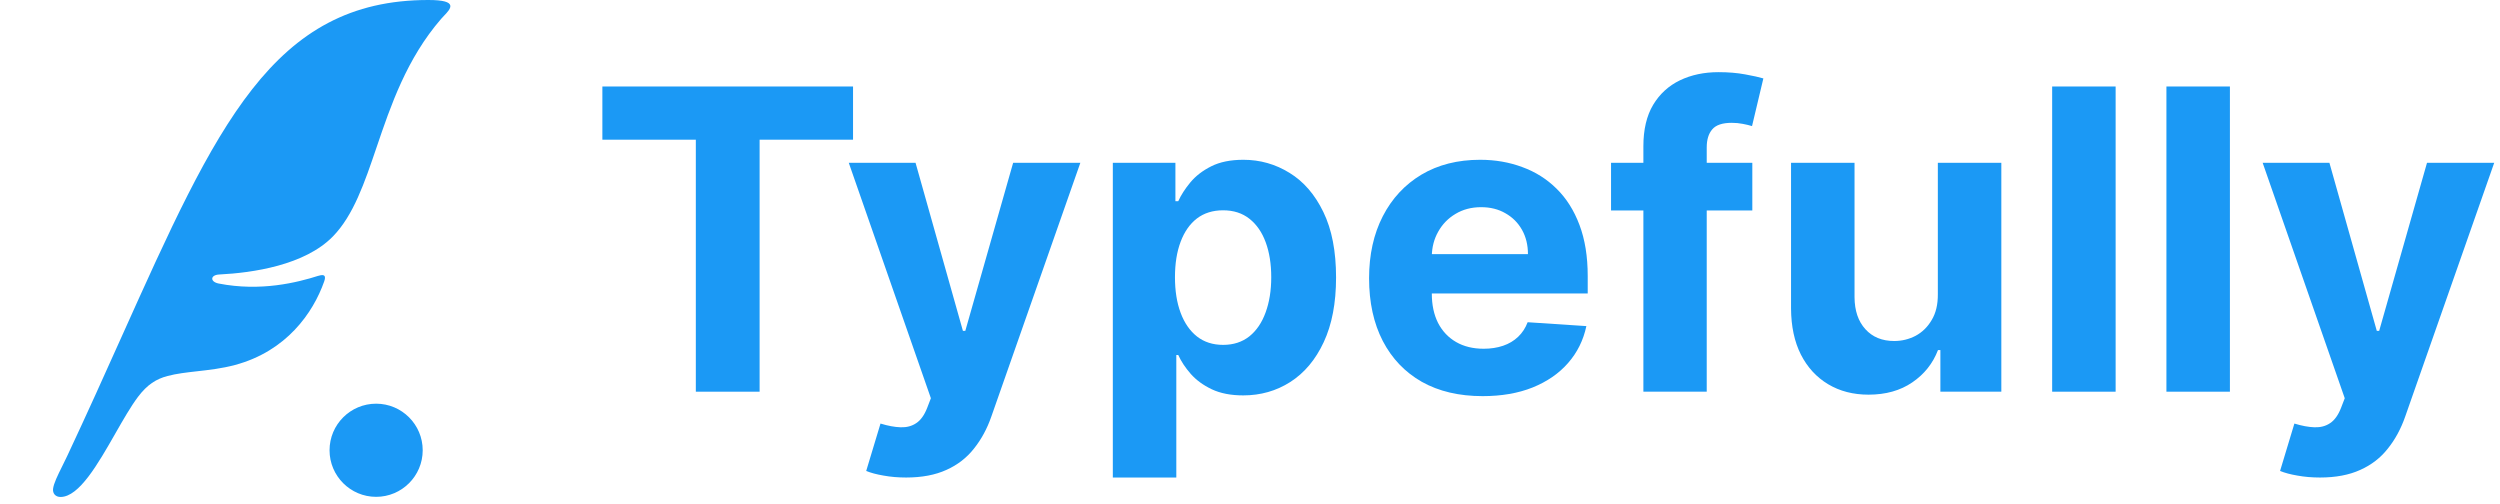 <svg width="139" height="28" viewBox="0 0 139 28" fill="none" xmlns="http://www.w3.org/2000/svg">
<path d="M128.993 26.55C128.545 26.55 128.126 26.514 127.733 26.442C127.347 26.376 127.026 26.29 126.772 26.185L127.568 23.55C127.982 23.677 128.355 23.746 128.686 23.757C129.023 23.768 129.313 23.691 129.556 23.525C129.805 23.36 130.006 23.078 130.161 22.68L130.368 22.142L125.803 9.05H129.515L132.15 18.396H132.282L134.942 9.05H138.679L133.732 23.153C133.495 23.837 133.172 24.434 132.763 24.942C132.36 25.456 131.849 25.851 131.23 26.127C130.611 26.409 129.866 26.55 128.993 26.55Z" fill="#1B99F5"/>
<path d="M123.983 4.809V21.778H120.453V4.809H123.983Z" fill="#1B99F5"/>
<path d="M117.629 4.809V21.778H114.1V4.809H117.629Z" fill="#1B99F5"/>
<path d="M107.744 16.358V9.05H111.274V21.777H107.885V19.465H107.752C107.465 20.211 106.987 20.81 106.319 21.263C105.656 21.716 104.846 21.943 103.891 21.943C103.04 21.943 102.292 21.75 101.645 21.363C100.999 20.976 100.493 20.427 100.129 19.714C99.77 19.001 99.588 18.148 99.582 17.154V9.05H103.112V16.524C103.117 17.275 103.319 17.869 103.717 18.305C104.114 18.742 104.648 18.96 105.316 18.96C105.741 18.96 106.139 18.863 106.509 18.67C106.879 18.471 107.178 18.178 107.404 17.791C107.636 17.405 107.749 16.927 107.744 16.358Z" fill="#1B99F5"/>
<path d="M97.429 9.05V11.701H89.574V9.05H97.429ZM91.372 21.777V8.13C91.372 7.207 91.552 6.442 91.911 5.835C92.275 5.227 92.773 4.771 93.402 4.467C94.032 4.164 94.747 4.012 95.548 4.012C96.09 4.012 96.584 4.053 97.032 4.136C97.485 4.219 97.822 4.293 98.043 4.36L97.413 7.011C97.275 6.967 97.103 6.926 96.899 6.887C96.7 6.848 96.496 6.829 96.286 6.829C95.767 6.829 95.405 6.95 95.2 7.194C94.996 7.431 94.894 7.765 94.894 8.196V21.777H91.372Z" fill="#1B99F5"/>
<path d="M82.435 22.025C81.126 22.025 79.999 21.76 79.054 21.23C78.115 20.694 77.392 19.937 76.883 18.959C76.375 17.976 76.121 16.814 76.121 15.471C76.121 14.162 76.375 13.013 76.883 12.024C77.392 11.035 78.107 10.265 79.029 9.712C79.957 9.16 81.046 8.884 82.294 8.884C83.134 8.884 83.915 9.019 84.639 9.29C85.368 9.555 86.004 9.955 86.545 10.491C87.092 11.027 87.517 11.701 87.821 12.513C88.125 13.32 88.277 14.264 88.277 15.347V16.316H77.53V14.129H84.954C84.954 13.621 84.844 13.17 84.623 12.778C84.402 12.386 84.095 12.079 83.703 11.858C83.316 11.632 82.866 11.519 82.352 11.519C81.816 11.519 81.341 11.643 80.927 11.892C80.518 12.135 80.198 12.463 79.966 12.878C79.734 13.286 79.615 13.742 79.609 14.245V16.325C79.609 16.954 79.725 17.498 79.957 17.957C80.195 18.415 80.529 18.769 80.96 19.017C81.391 19.266 81.902 19.39 82.493 19.39C82.885 19.39 83.244 19.335 83.57 19.225C83.896 19.114 84.175 18.948 84.407 18.727C84.639 18.507 84.816 18.236 84.937 17.916L88.202 18.131C88.036 18.915 87.697 19.6 87.183 20.186C86.675 20.766 86.017 21.219 85.211 21.545C84.41 21.865 83.485 22.025 82.435 22.025Z" fill="#1B99F5"/>
<path d="M61.873 26.549V9.05H65.353V11.187H65.511C65.665 10.845 65.889 10.497 66.182 10.143C66.48 9.784 66.867 9.486 67.342 9.248C67.822 9.005 68.419 8.884 69.132 8.884C70.06 8.884 70.916 9.127 71.7 9.613C72.485 10.094 73.112 10.82 73.581 11.792C74.051 12.759 74.285 13.971 74.285 15.43C74.285 16.849 74.056 18.048 73.598 19.026C73.145 19.998 72.526 20.735 71.742 21.238C70.963 21.735 70.09 21.984 69.123 21.984C68.438 21.984 67.856 21.871 67.375 21.644C66.9 21.418 66.51 21.133 66.207 20.791C65.903 20.443 65.671 20.092 65.511 19.738H65.403V26.549H61.873ZM65.328 15.413C65.328 16.17 65.433 16.83 65.643 17.393C65.853 17.957 66.157 18.396 66.555 18.711C66.952 19.02 67.436 19.175 68.005 19.175C68.579 19.175 69.065 19.017 69.463 18.703C69.861 18.382 70.162 17.94 70.366 17.377C70.576 16.808 70.681 16.153 70.681 15.413C70.681 14.678 70.579 14.032 70.374 13.474C70.17 12.916 69.869 12.48 69.471 12.165C69.074 11.85 68.585 11.693 68.005 11.693C67.43 11.693 66.944 11.845 66.546 12.149C66.154 12.452 65.853 12.883 65.643 13.441C65.433 13.999 65.328 14.656 65.328 15.413Z" fill="#1B99F5"/>
<path d="M50.382 26.55C49.934 26.55 49.514 26.514 49.122 26.442C48.735 26.376 48.415 26.29 48.161 26.185L48.956 23.55C49.371 23.677 49.743 23.746 50.075 23.757C50.412 23.768 50.702 23.691 50.945 23.525C51.194 23.36 51.395 23.078 51.55 22.68L51.757 22.142L47.191 9.05H50.904L53.538 18.396H53.671L56.331 9.05H60.068L55.121 23.153C54.884 23.837 54.56 24.434 54.152 24.942C53.748 25.456 53.237 25.851 52.619 26.127C52 26.409 51.254 26.55 50.382 26.55Z" fill="#1B99F5"/>
<path d="M33.492 7.767V4.809H47.429V7.767H42.234V21.778H38.688V7.767H33.492Z" fill="#1B99F5"/>
<g clip-path="url(#clip0_2086_44320)">
<path fillRule="evenodd" clipRule="evenodd" d="M18.021 15.659C18.139 15.332 18.043 15.229 17.708 15.335V15.332C16.533 15.707 14.496 16.223 12.153 15.763C11.663 15.663 11.692 15.287 12.19 15.262C14.046 15.17 16.949 14.75 18.515 13.14C19.655 11.967 20.265 10.173 20.943 8.175C21.731 5.857 22.611 3.266 24.523 1.054C24.569 1 24.623 0.944 24.679 0.885C25.064 0.483 25.527 0 23.816 0C15.173 0 12.039 6.977 6.772 18.701C5.841 20.775 4.843 22.997 3.736 25.355C3.641 25.555 3.546 25.747 3.457 25.927C3.201 26.443 2.989 26.872 2.951 27.175C2.921 27.425 3.072 27.632 3.371 27.632C4.403 27.621 5.445 25.797 6.411 24.105C6.849 23.339 7.271 22.6 7.67 22.069C8.182 21.388 8.683 21.071 9.316 20.905C9.815 20.772 10.369 20.71 10.957 20.643C11.626 20.568 12.338 20.488 13.063 20.294C15.925 19.527 17.406 17.398 18.021 15.659ZM23.502 25.035C23.502 26.464 22.342 27.624 20.913 27.624C19.483 27.624 18.323 26.464 18.323 25.035C18.323 23.605 19.483 22.445 20.913 22.445C22.342 22.445 23.502 23.605 23.502 25.035Z" fill="#1B99F5"/>
</g>
<defs>
<clipPath id="clip0_2086_44320">
<rect width="28" height="28" fill="white"/>
</clipPath>
</defs>
</svg>
